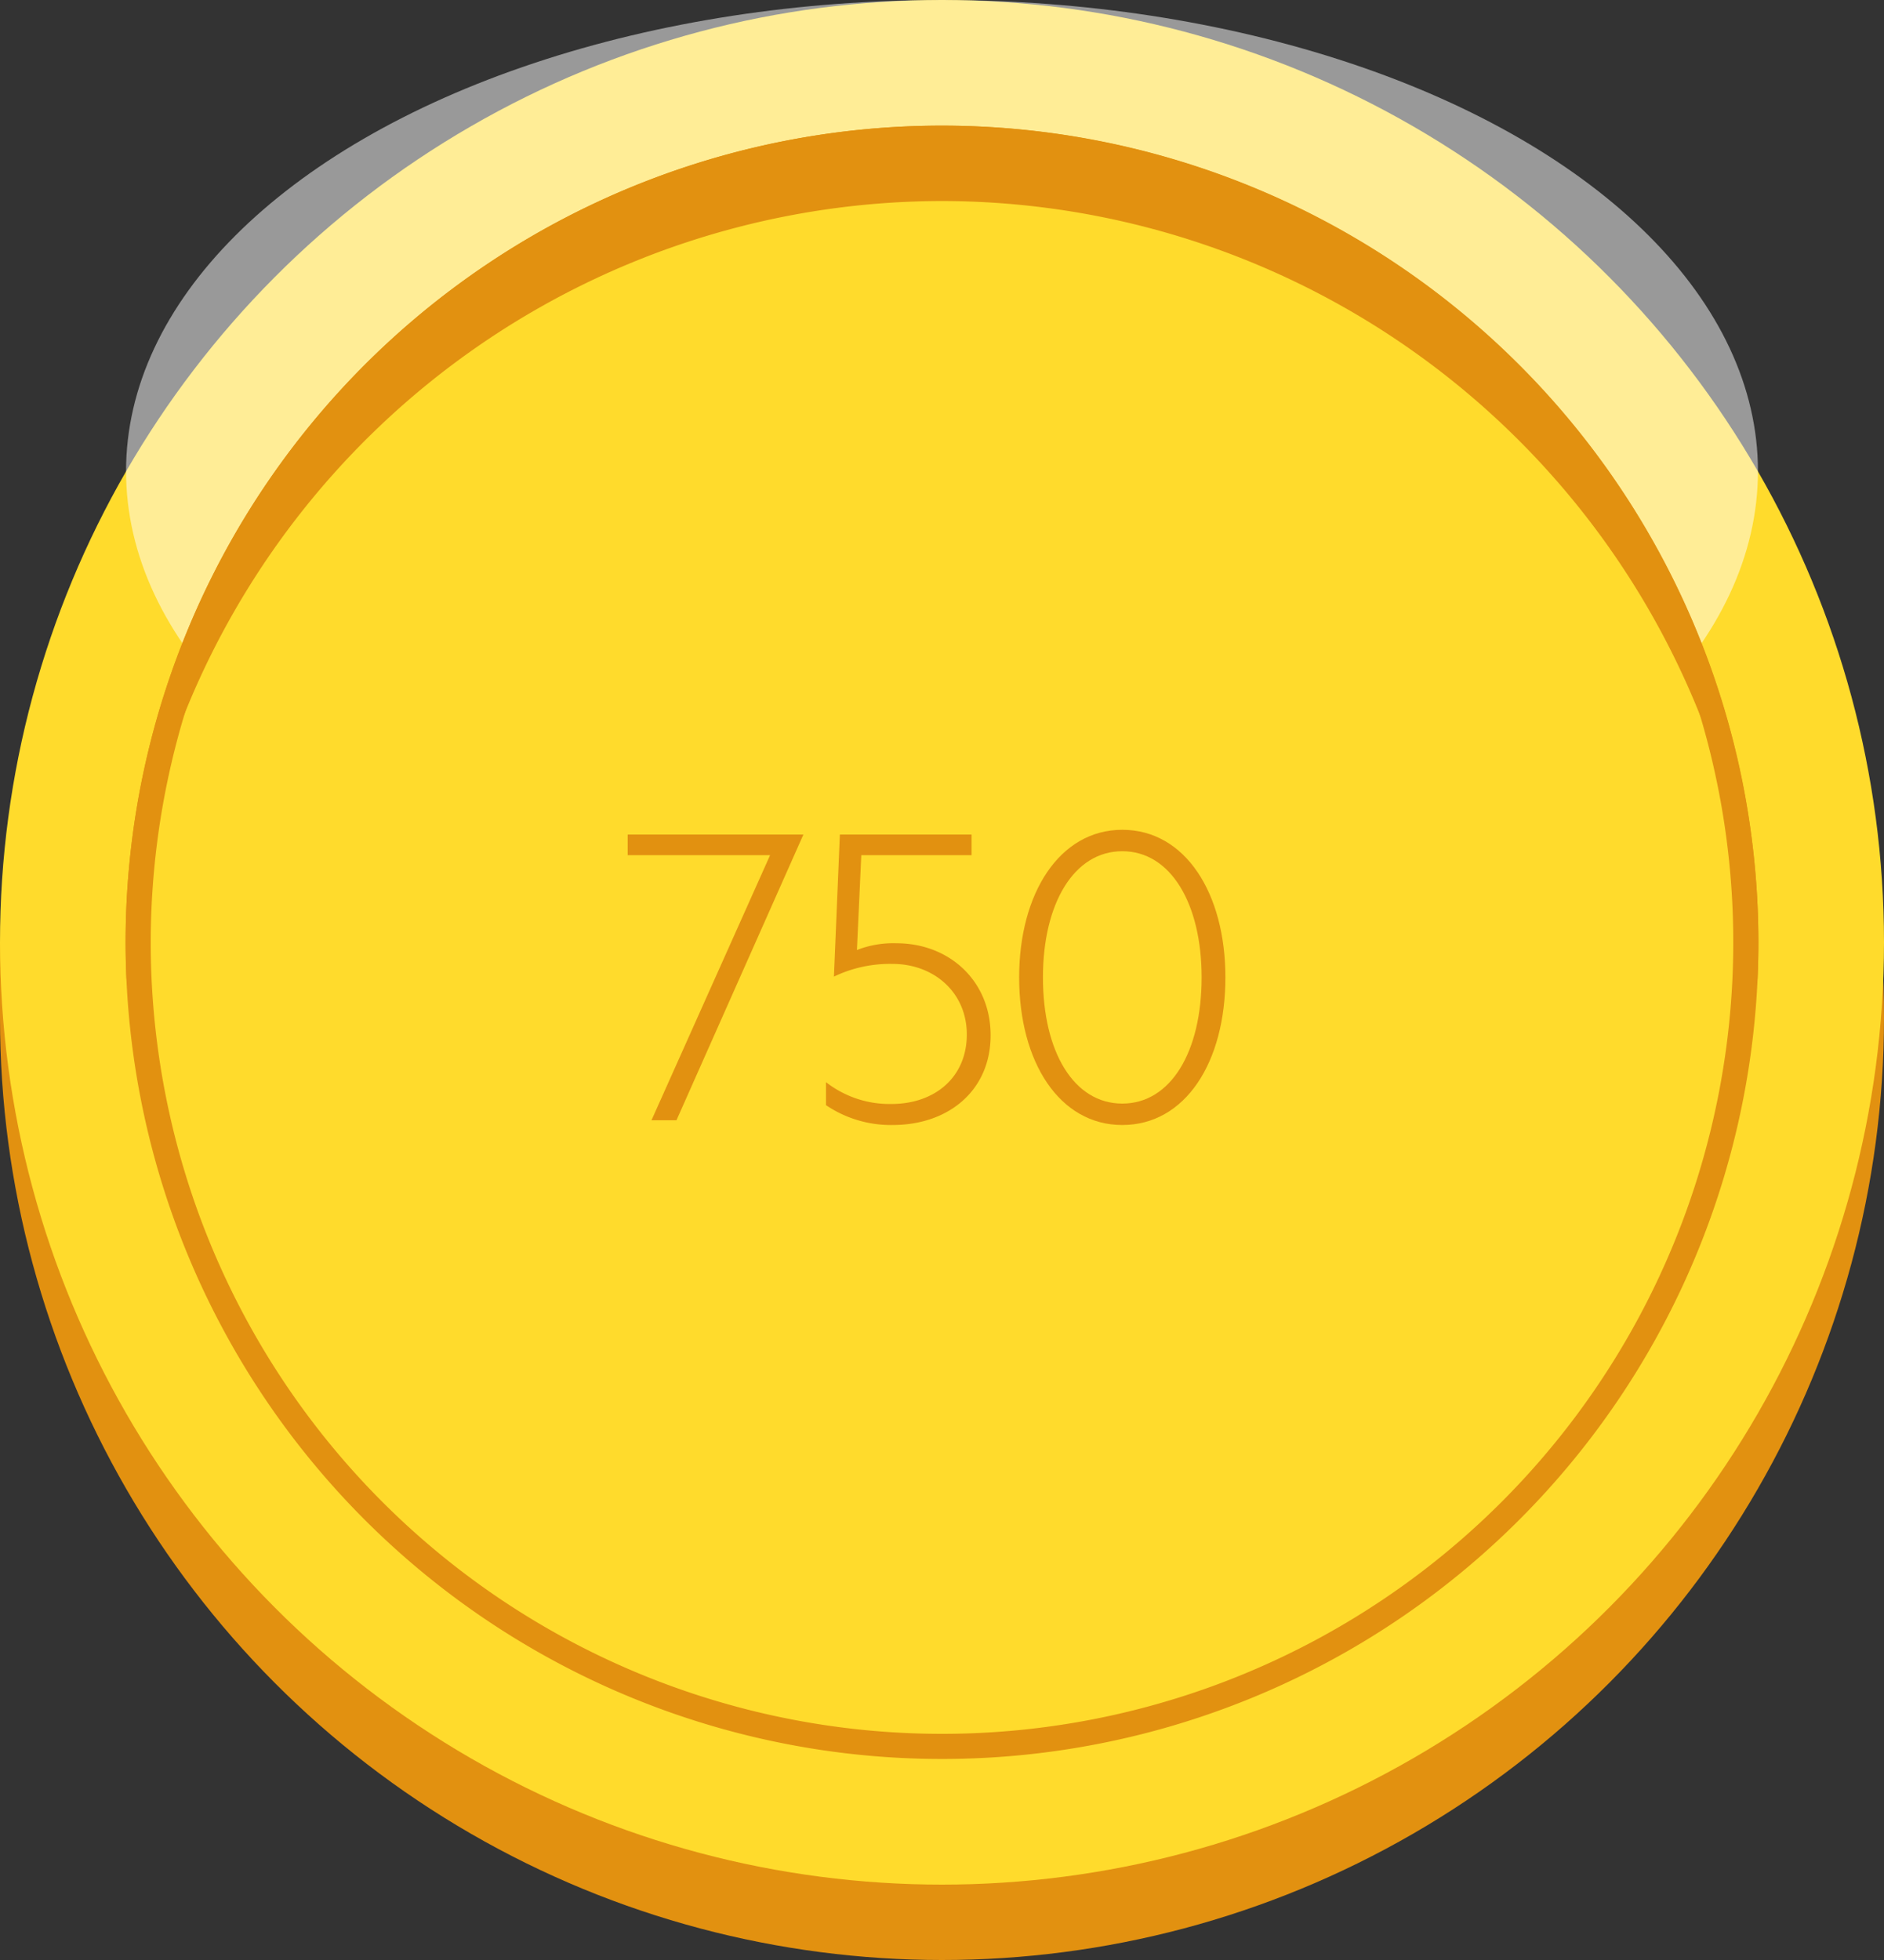 <svg xmlns="http://www.w3.org/2000/svg" viewBox="0 0 228 237.12">
  <rect x="0" y="0" width="228" height="237.12" fill="#333333" stroke="none"/>
  <g id="Layer_2" data-name="Layer 2">
    <g id="Layer_5" data-name="Layer 5">
      <g>
        <rect y="114" width="226.48" height="9.12" fill="#e29110"/>
        <circle cx="114" cy="123.12" r="114" fill="#e29110"/>
        <circle cx="114" cy="114" r="114" fill="#ffdb2c"/>
        <g opacity="0.5">
          <ellipse cx="114" cy="57" rx="98.745" ry="57" fill="#fff"/>
        </g>
        <g>
          <circle cx="114" cy="114" r="97.28" fill="#ffdb2c"/>
          <path d="M114,18.24A95.76,95.76,0,1,1,18.24,114,95.868,95.868,0,0,1,114,18.24m0-3.04A98.8,98.8,0,1,0,212.8,114,98.912,98.912,0,0,0,114,15.2Z" fill="#e29110"/>
        </g>
        <path d="M114,24.32a98.92,98.92,0,0,1,98.691,94.24c.069-1.512.109-3.031.109-4.56a98.8,98.8,0,0,0-197.6,0c0,1.529.04,3.048.109,4.56A98.92,98.92,0,0,1,114,24.32Z" fill="#e29110"/>
        <g>
          <path d="M78.842,135.527l14.353-32.067H75.961V100.964H97.227l-15.361,34.563Z" fill="#e29110"/>
          <path d="M99.961,130.919a12.489,12.489,0,0,0,7.921,2.64c5.28,0,9.12-3.264,9.12-8.401,0-5.136-4.032-8.544-8.977-8.544a15.653,15.653,0,0,0-7.104,1.536l.72-17.186h15.938v2.496H104.233l-.528,11.473a12.045,12.045,0,0,1,4.801-.816c6.336,0,11.377,4.512,11.377,11.137s-5.041,10.849-11.857,10.849a14.008,14.008,0,0,1-8.064-2.4Z" fill="#e29110"/>
          <path d="M135.817,100.388c7.633,0,12.48,7.681,12.48,17.858,0,10.272-4.848,17.857-12.48,17.857-7.585,0-12.481-7.585-12.481-17.857C123.336,108.069,128.233,100.388,135.817,100.388Zm0,33.123c5.856,0,9.601-6.241,9.601-15.265,0-8.929-3.744-15.266-9.601-15.266s-9.601,6.336-9.601,15.266C126.217,127.27,129.961,133.511,135.817,133.511Z" fill="#e29110"/>
        </g>
      </g>
    </g>
  </g>
</svg>
